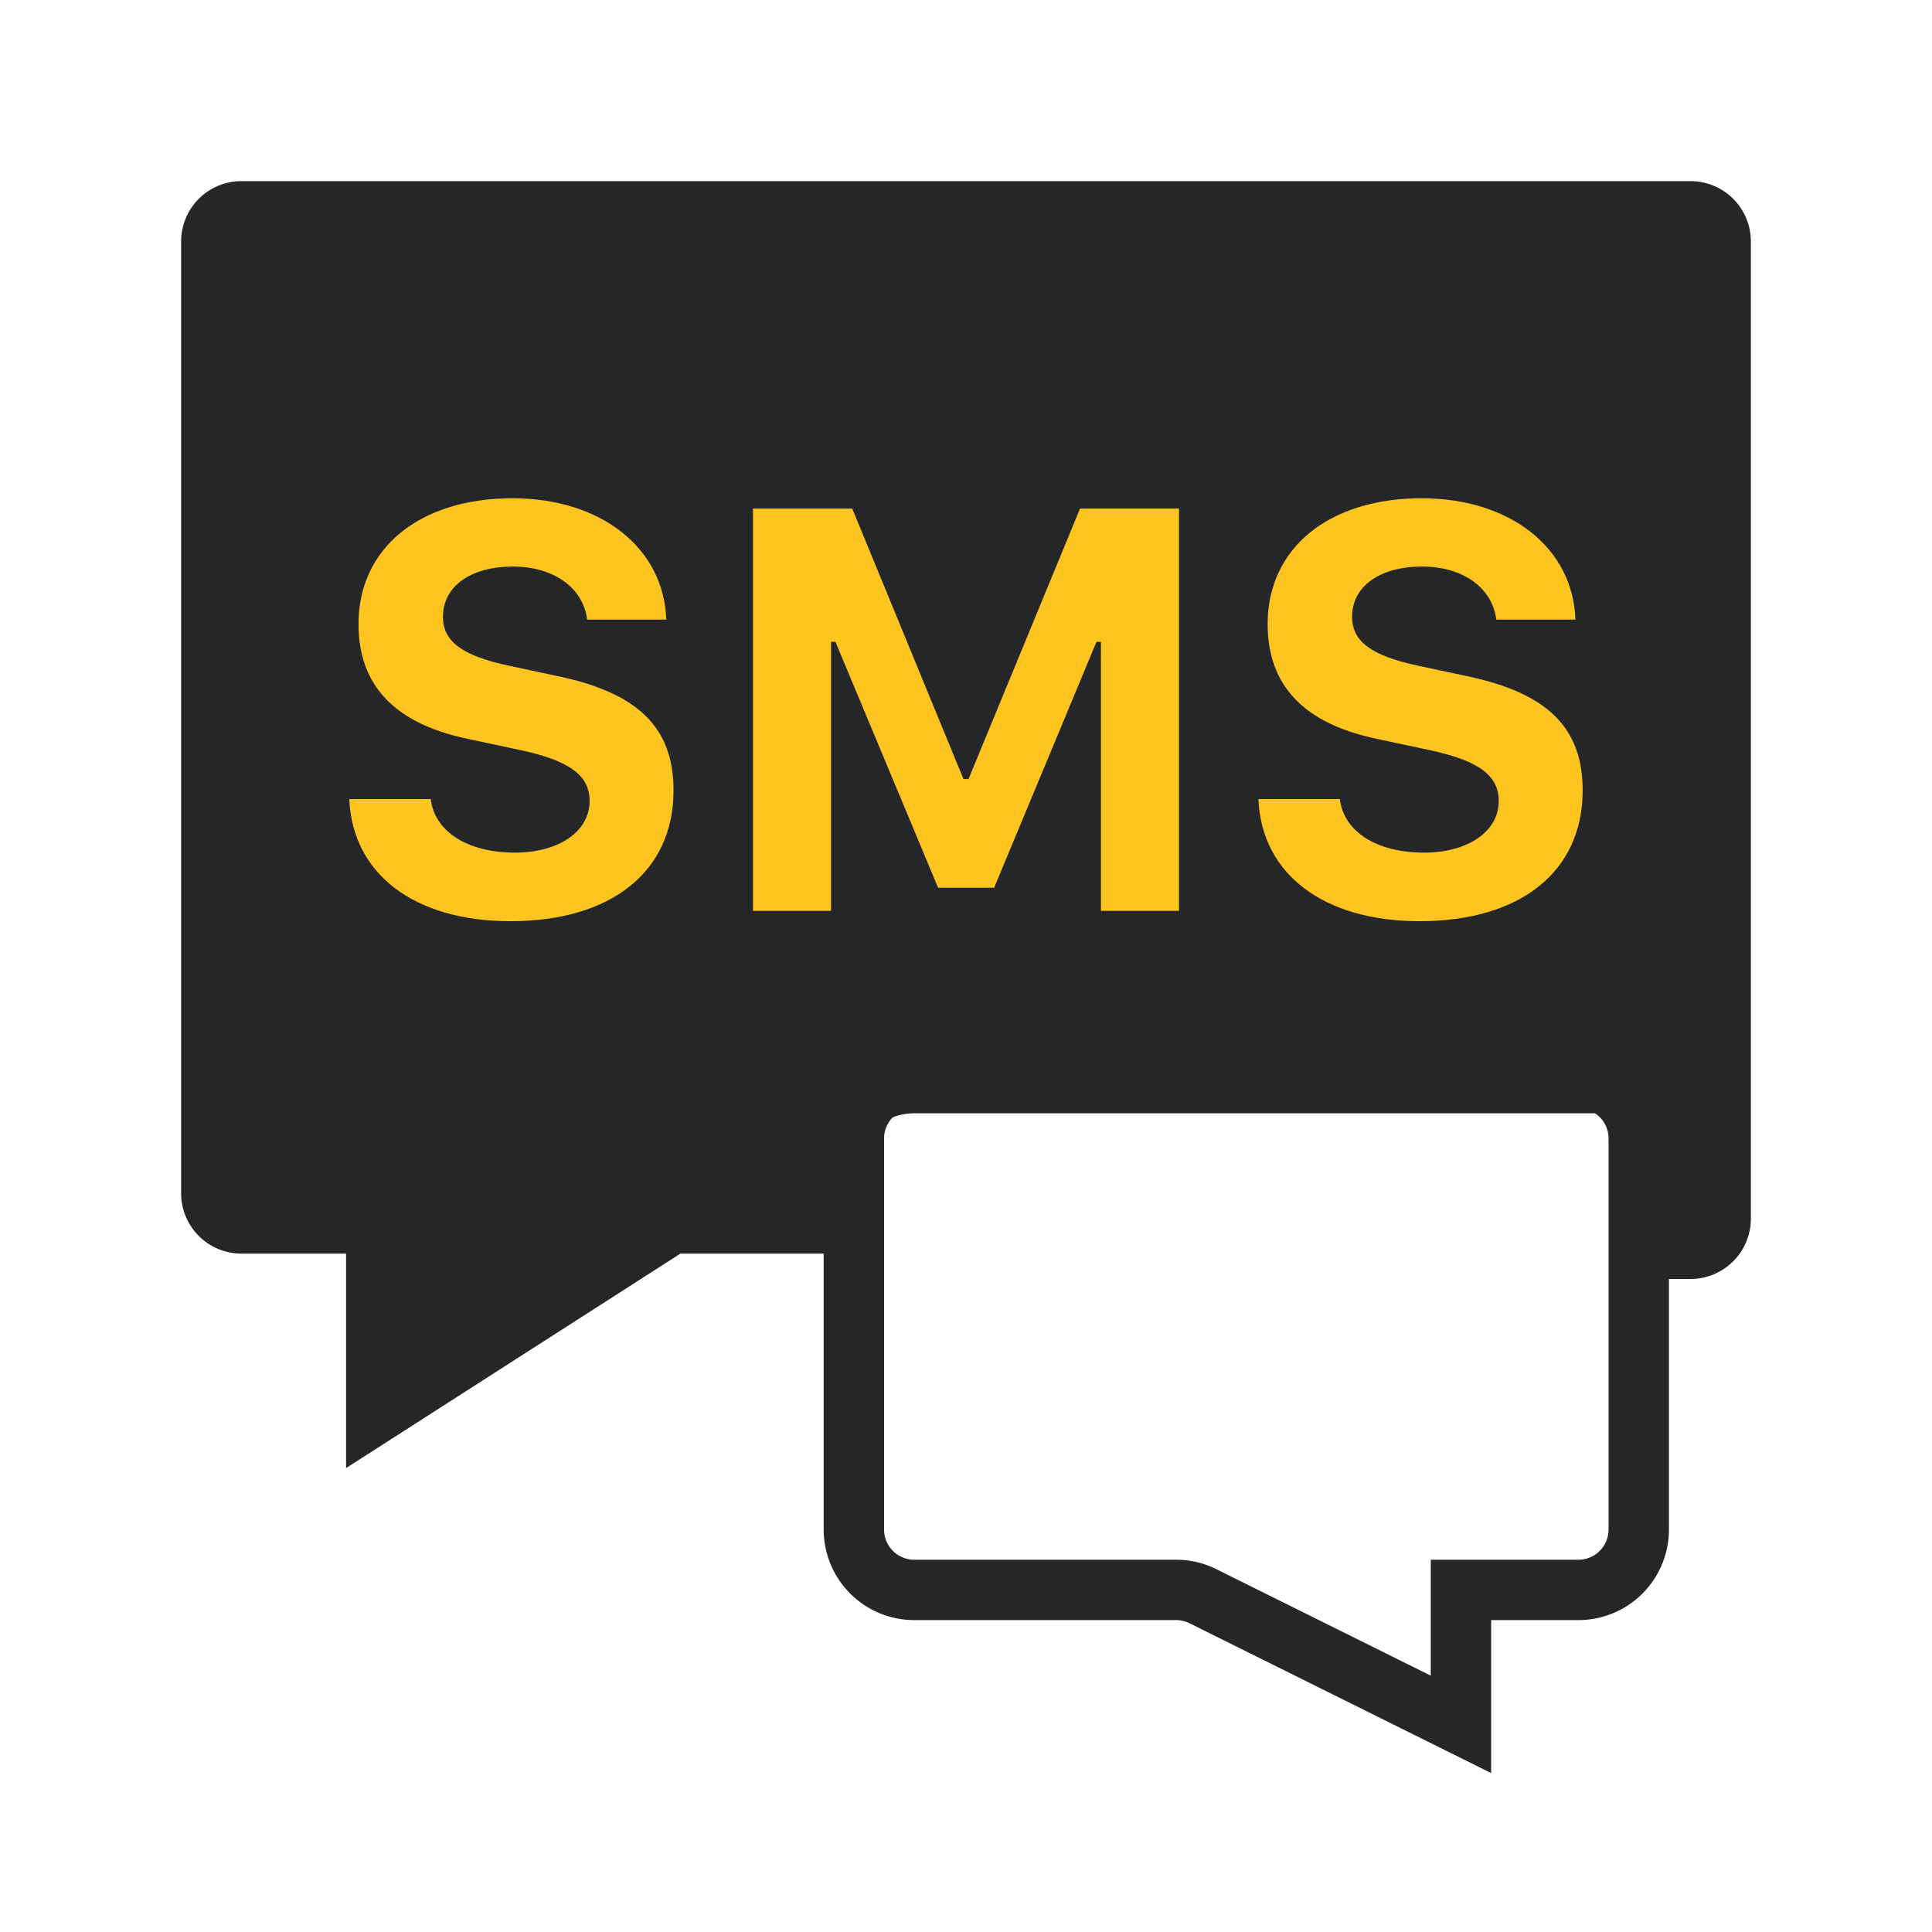 <svg xmlns="http://www.w3.org/2000/svg" width="32" height="32"><g fill="none" fill-rule="evenodd"><path stroke="#252628" d="M15.143 17.857h11a1 1 0 0 1 1 1v6.477a1 1 0 0 1-1 1h-1.945v2.227l-4.274-2.123a1 1 0 0 0-.444-.104h-4.337a1 1 0 0 1-1-1v-6.477a1 1 0 0 1 1-1z"/><path fill="#252628" d="M4 3h24a1 1 0 0 1 1 1v16.184a1 1 0 0 1-1 1h-1.039V18.44H15.143a1 1 0 0 0-1 1v1.324H11.27l-5.538 3.552v-3.552H4a1 1 0 0 1-1-1V4a1 1 0 0 1 1-1z"/><path fill="#FEC41F" d="M5.786 13.235h1.348c.065.54.61.887 1.395.887.725 0 1.237-.35 1.237-.854 0-.425-.332-.67-1.15-.845l-.868-.185c-1.214-.254-1.81-.887-1.81-1.902 0-1.256 1.011-2.083 2.55-2.083 1.467 0 2.506.822 2.548 2.009H9.725c-.065-.527-.555-.878-1.229-.878-.697 0-1.159.324-1.159.832 0 .41.319.646 1.1.812l.803.171c1.339.282 1.916.859 1.916 1.893 0 1.344-1.03 2.166-2.701 2.166-1.589 0-2.618-.78-2.67-2.023zm13.742 1.852h-1.293v-4.456h-.074l-1.695 4.073h-.928l-1.7-4.073h-.073v4.456h-1.293V8.424h1.644l1.842 4.479h.084l1.847-4.48h1.639v6.664zm1.316-1.852h1.348c.065.54.61.887 1.395.887.725 0 1.237-.35 1.237-.854 0-.425-.332-.67-1.15-.845l-.868-.185c-1.214-.254-1.81-.887-1.81-1.902 0-1.256 1.012-2.083 2.55-2.083 1.468 0 2.507.822 2.548 2.009h-1.311c-.065-.527-.554-.878-1.228-.878-.698 0-1.16.324-1.16.832 0 .41.32.646 1.1.812l.803.171c1.34.282 1.916.859 1.916 1.893 0 1.344-1.03 2.166-2.701 2.166-1.589 0-2.618-.78-2.67-2.023z"/></g></svg>